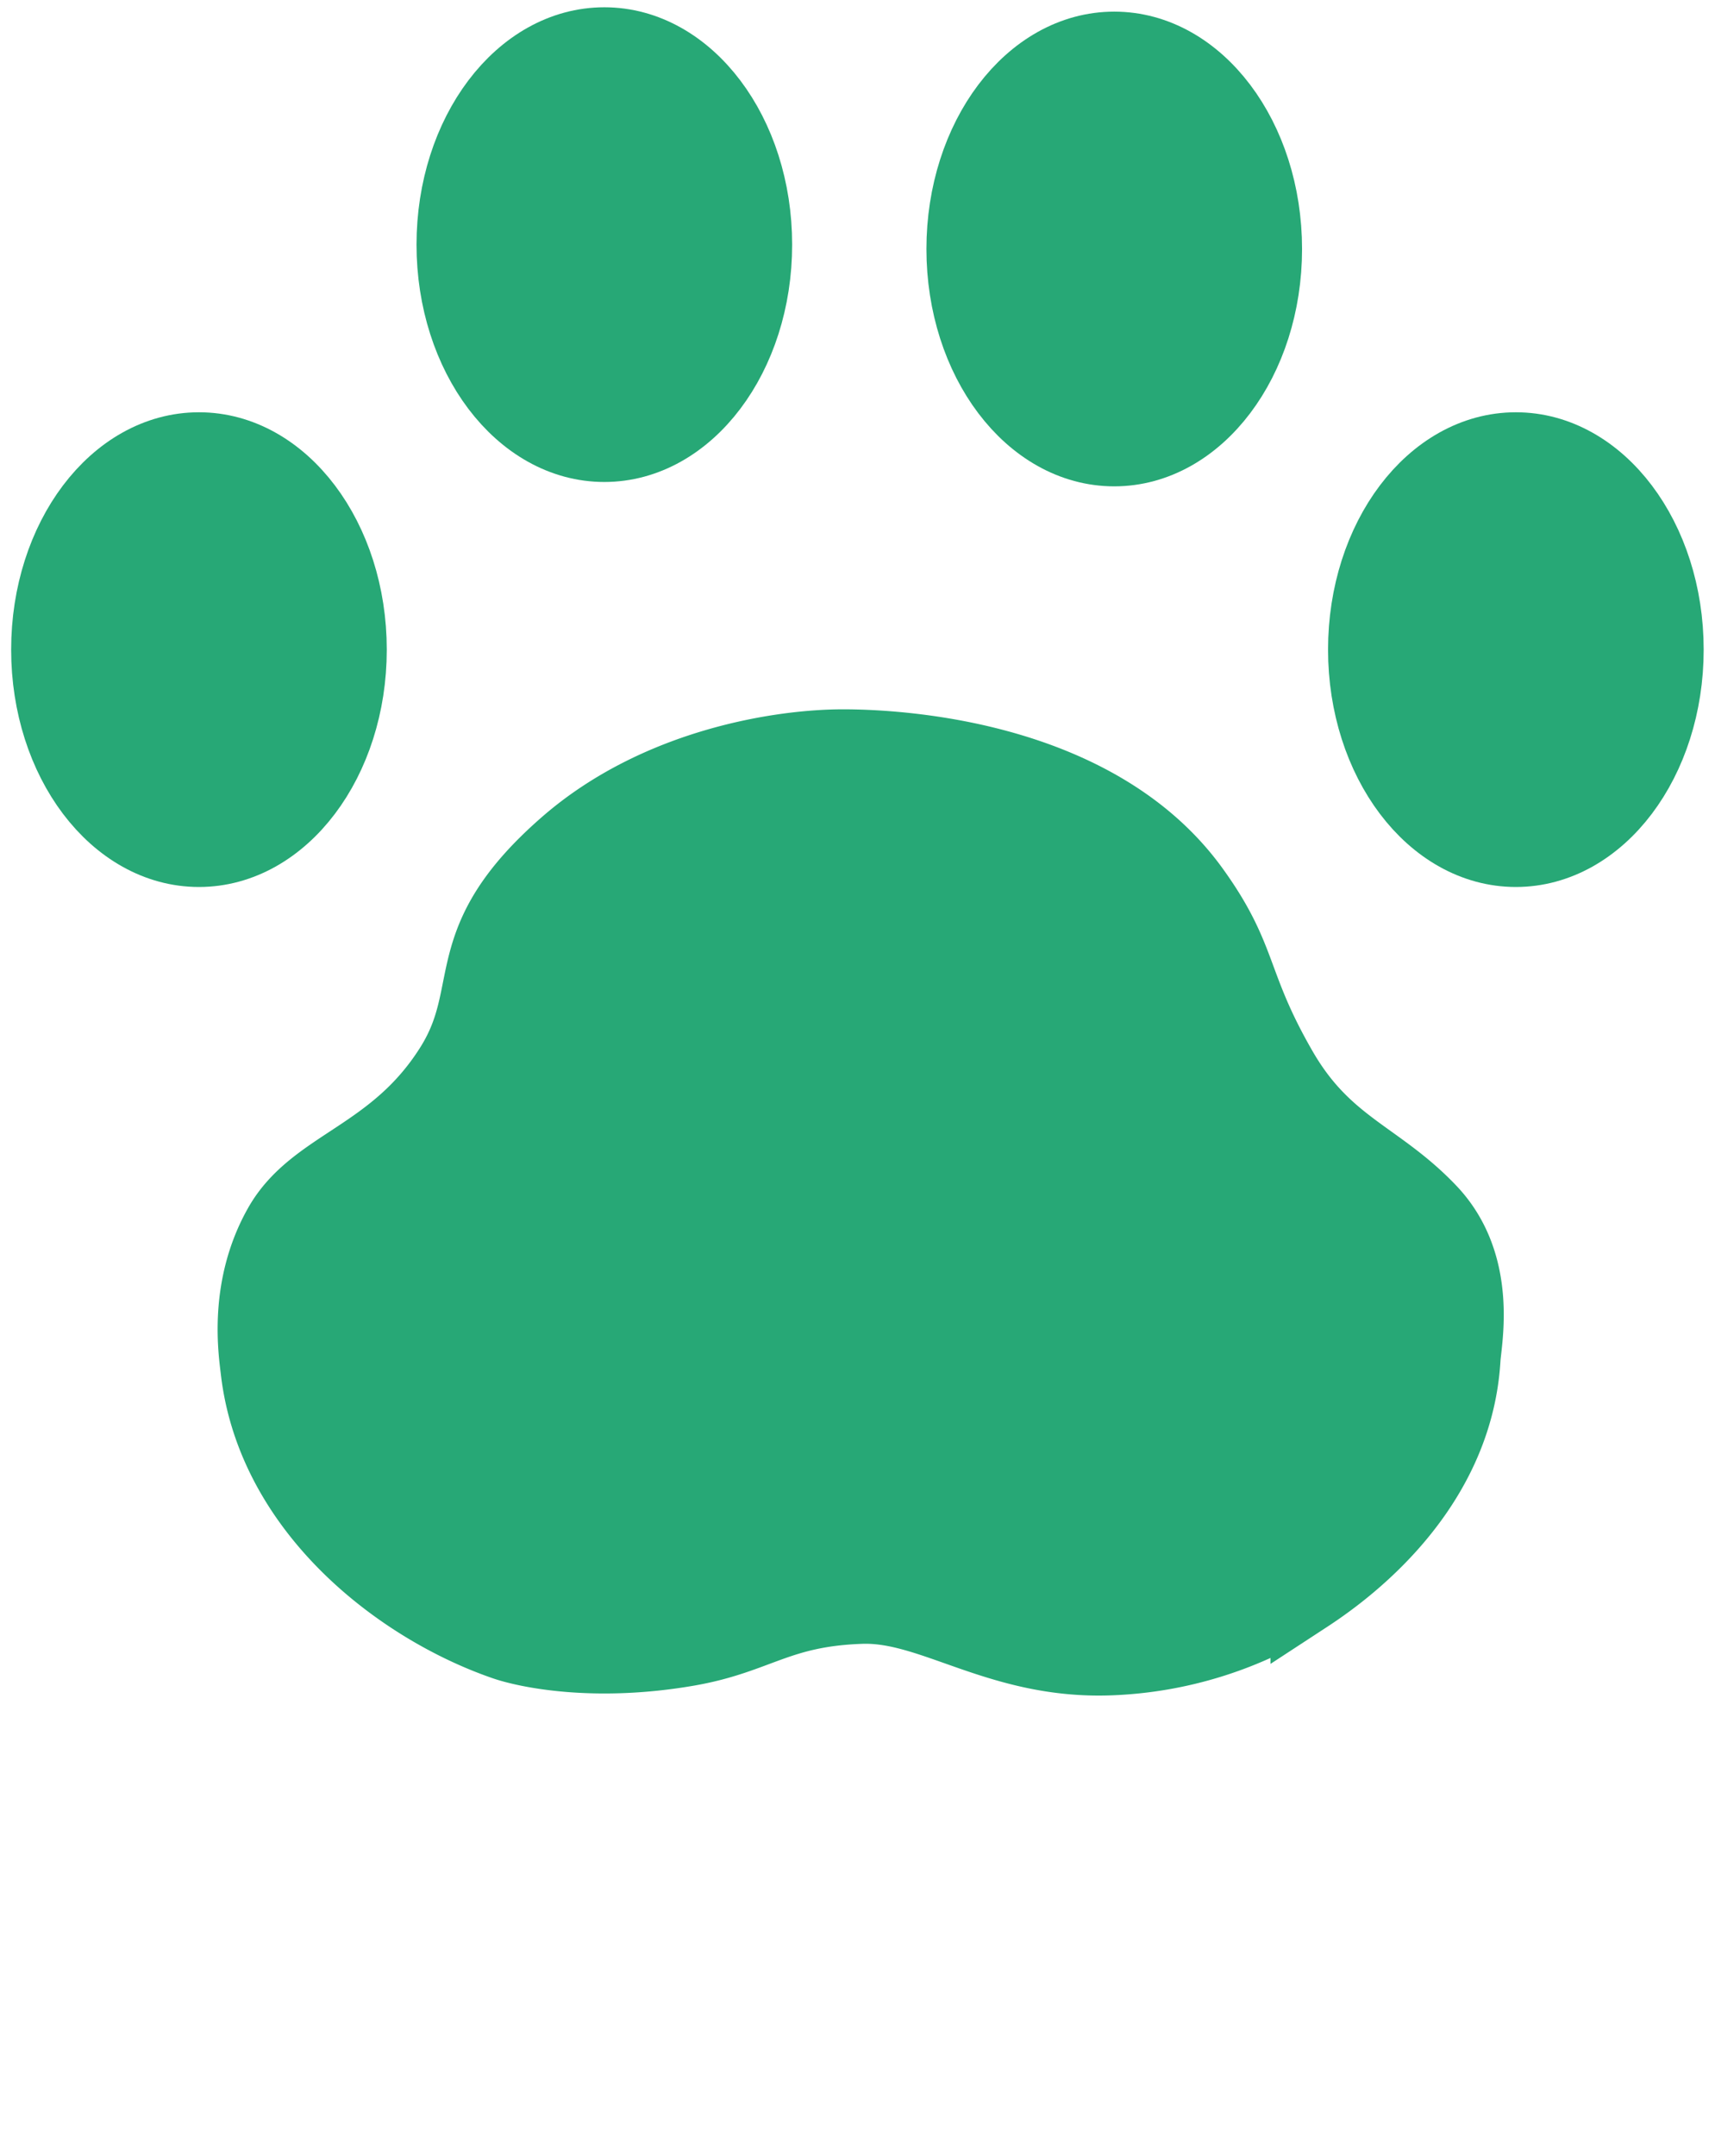 <svg id="Layer_1" data-name="Layer 1" xmlns="http://www.w3.org/2000/svg" viewBox="0 0 393.75 494.91"><defs><style>.cls-1{fill:#27a876;stroke:#27a876;stroke-miterlimit:10;stroke-width:16px;}</style></defs><ellipse class="cls-1" cx="45.68" cy="149.11" rx="35.12" ry="46.48"/><ellipse class="cls-1" cx="138.75" cy="56.15" rx="35.12" ry="46.48"/><ellipse class="cls-1" cx="255.82" cy="57.15" rx="35.12" ry="46.48"/><ellipse class="cls-1" cx="348.03" cy="149.11" rx="35.12" ry="46.48"/><path class="cls-1" d="M103.38,244.47c10.73-17.2.47-28.45,26.4-51,21.26-18.46,49.81-22.69,63.87-22.66,9.91,0,57.71,1.4,80.64,33.3,11.52,16,8.73,21.38,20.15,41.19,10.13,17.55,22.16,19.73,34.19,32.43,11.83,12.5,8.13,30,7.88,34.18-1.92,32.52-30.87,51.34-36.81,55.22a89.22,89.22,0,0,1-44.69,14c-25.74,1-41-12.38-57.27-11.82-19,.65-23.61,6.88-39.59,9.68-21.63,3.77-37.4.4-42.5-1.37-24-8.3-53.25-30.68-57-63.1-.47-4.14-2.84-18.95,5.26-33.3S90.37,265.32,103.38,244.47Z"/></svg>